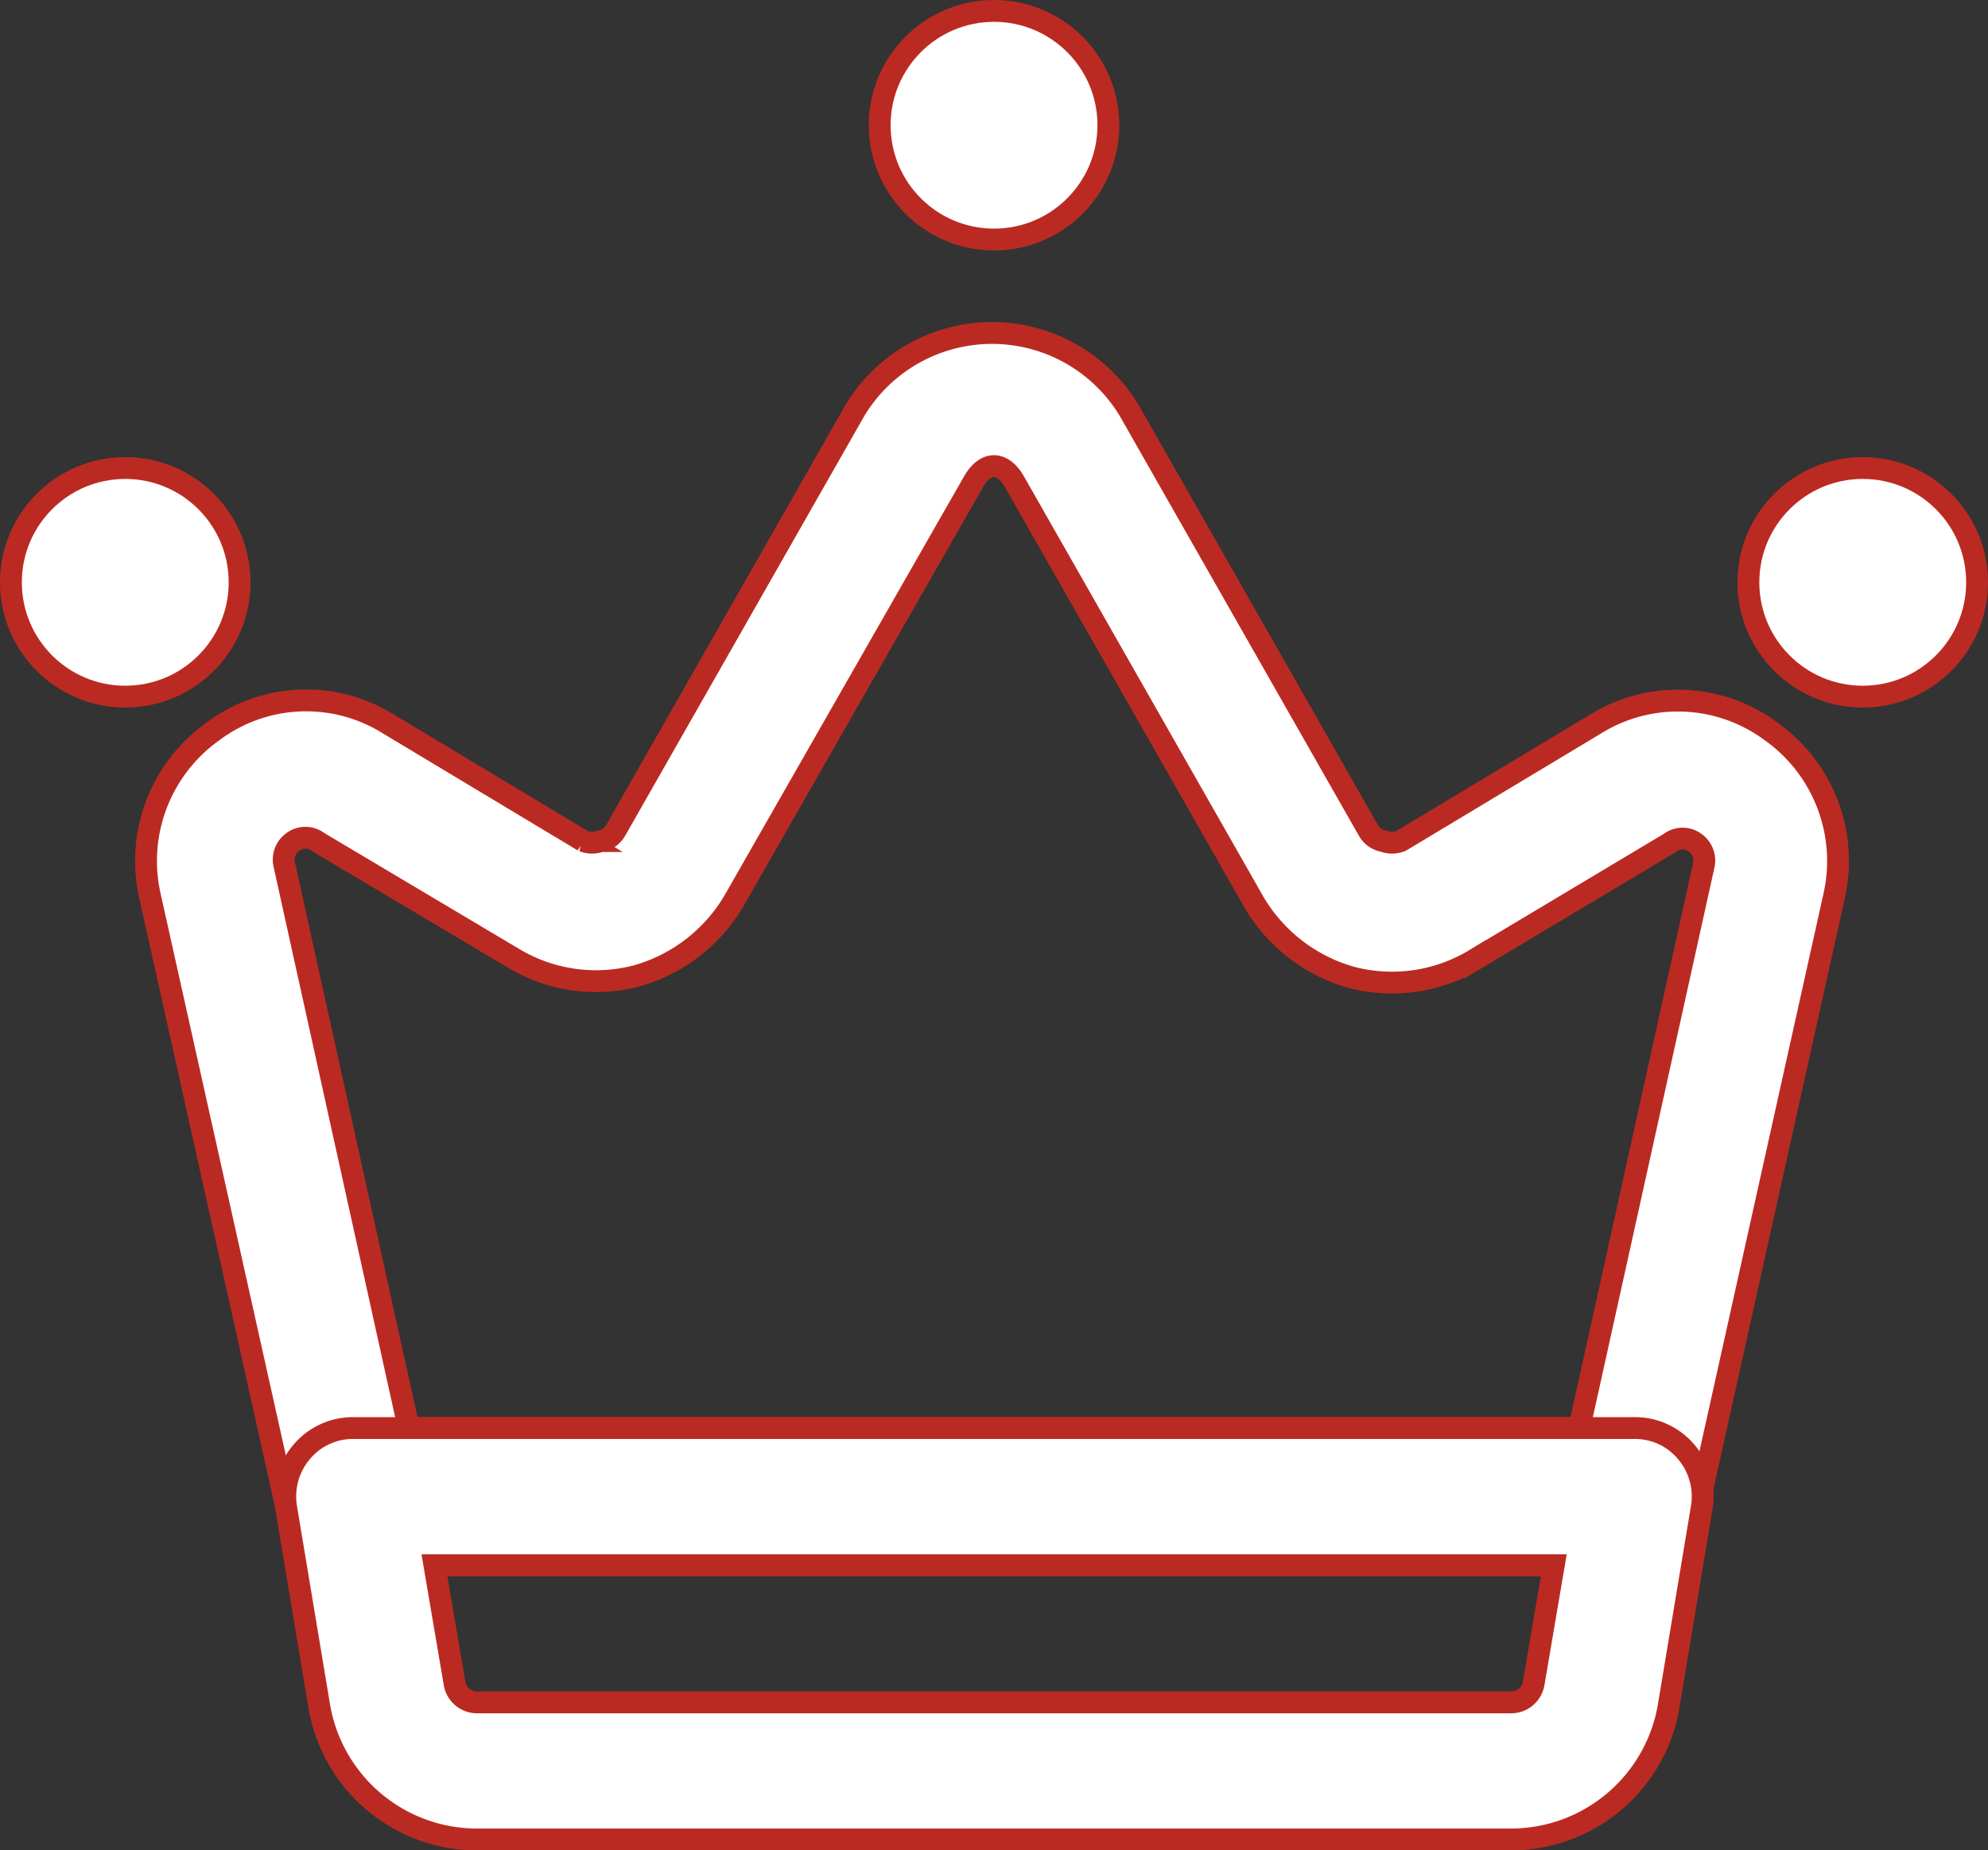 <svg xmlns="http://www.w3.org/2000/svg" width="27.315" height="25.43" viewBox="0 0 27.315 25.43">
  <rect x="0" y="0" width="27.315" height="25.43" fill="#333333" stroke="none"/>
  <g id="packages-details" transform="translate(-1.1 -2.23)">
    <path id="Path_21770" data-name="Path 21770" d="M23.174,22.837H5.583a.942.942,0,0,1-.917-.741L2.781,13.64a2.186,2.186,0,0,1,.867-2.262,2.136,2.136,0,0,1,2.412-.1l2.676,1.608a.339.339,0,0,0,.239,0,.3.3,0,0,0,.2-.138l3.292-5.78a2.2,2.2,0,0,1,3.769,0l3.292,5.78a.3.3,0,0,0,.2.138.339.339,0,0,0,.239,0l2.676-1.608a2.149,2.149,0,0,1,2.412.1,2.186,2.186,0,0,1,.867,2.262L24.041,22.1a.942.942,0,0,1-.867.741ZM6.337,20.953H22.42l1.709-7.727a.3.3,0,0,0-.113-.314.289.289,0,0,0-.352,0l-2.676,1.6a2.2,2.2,0,0,1-1.684.251,2.262,2.262,0,0,1-1.357-1.043l-3.292-5.78c-.163-.276-.39-.276-.553,0L10.81,13.7a2.262,2.262,0,0,1-1.357,1.043,2.2,2.2,0,0,1-1.684-.251L5.093,12.9a.289.289,0,0,0-.352,0,.3.3,0,0,0-.113.314Z" transform="translate(0.379 0.903)" fill="#fff" stroke="#bb2a22" stroke-width="0.3"/>
    <circle id="Ellipse_32" data-name="Ellipse 32" cx="1.571" cy="1.571" r="1.571" transform="translate(13.187 2.38)" fill="#fff" stroke="#bb2a22" stroke-width="0.3"/>
    <circle id="Ellipse_33" data-name="Ellipse 33" cx="1.571" cy="1.571" r="1.571" transform="translate(1.25 8.662)" fill="#fff" stroke="#bb2a22" stroke-width="0.3"/>
    <circle id="Ellipse_34" data-name="Ellipse 34" cx="1.571" cy="1.571" r="1.571" transform="translate(25.123 8.662)" fill="#fff" stroke="#bb2a22" stroke-width="0.3"/>
    <path id="Path_21771" data-name="Path 21771" d="M21.087,23.534H6.889a2.2,2.2,0,0,1-2.174-1.847l-.452-2.714a.942.942,0,0,1,.214-.766.917.917,0,0,1,.716-.327H22.783a.917.917,0,0,1,.716.327.942.942,0,0,1,.214.766l-.452,2.714a2.2,2.2,0,0,1-2.174,1.847ZM6.3,19.765l.276,1.621a.314.314,0,0,0,.314.264h14.2a.314.314,0,0,0,.314-.264l.276-1.621Z" transform="translate(0.769 3.976)" fill="#fff" stroke="#bb2a22" stroke-width="0.3"/>
  </g>
</svg>
